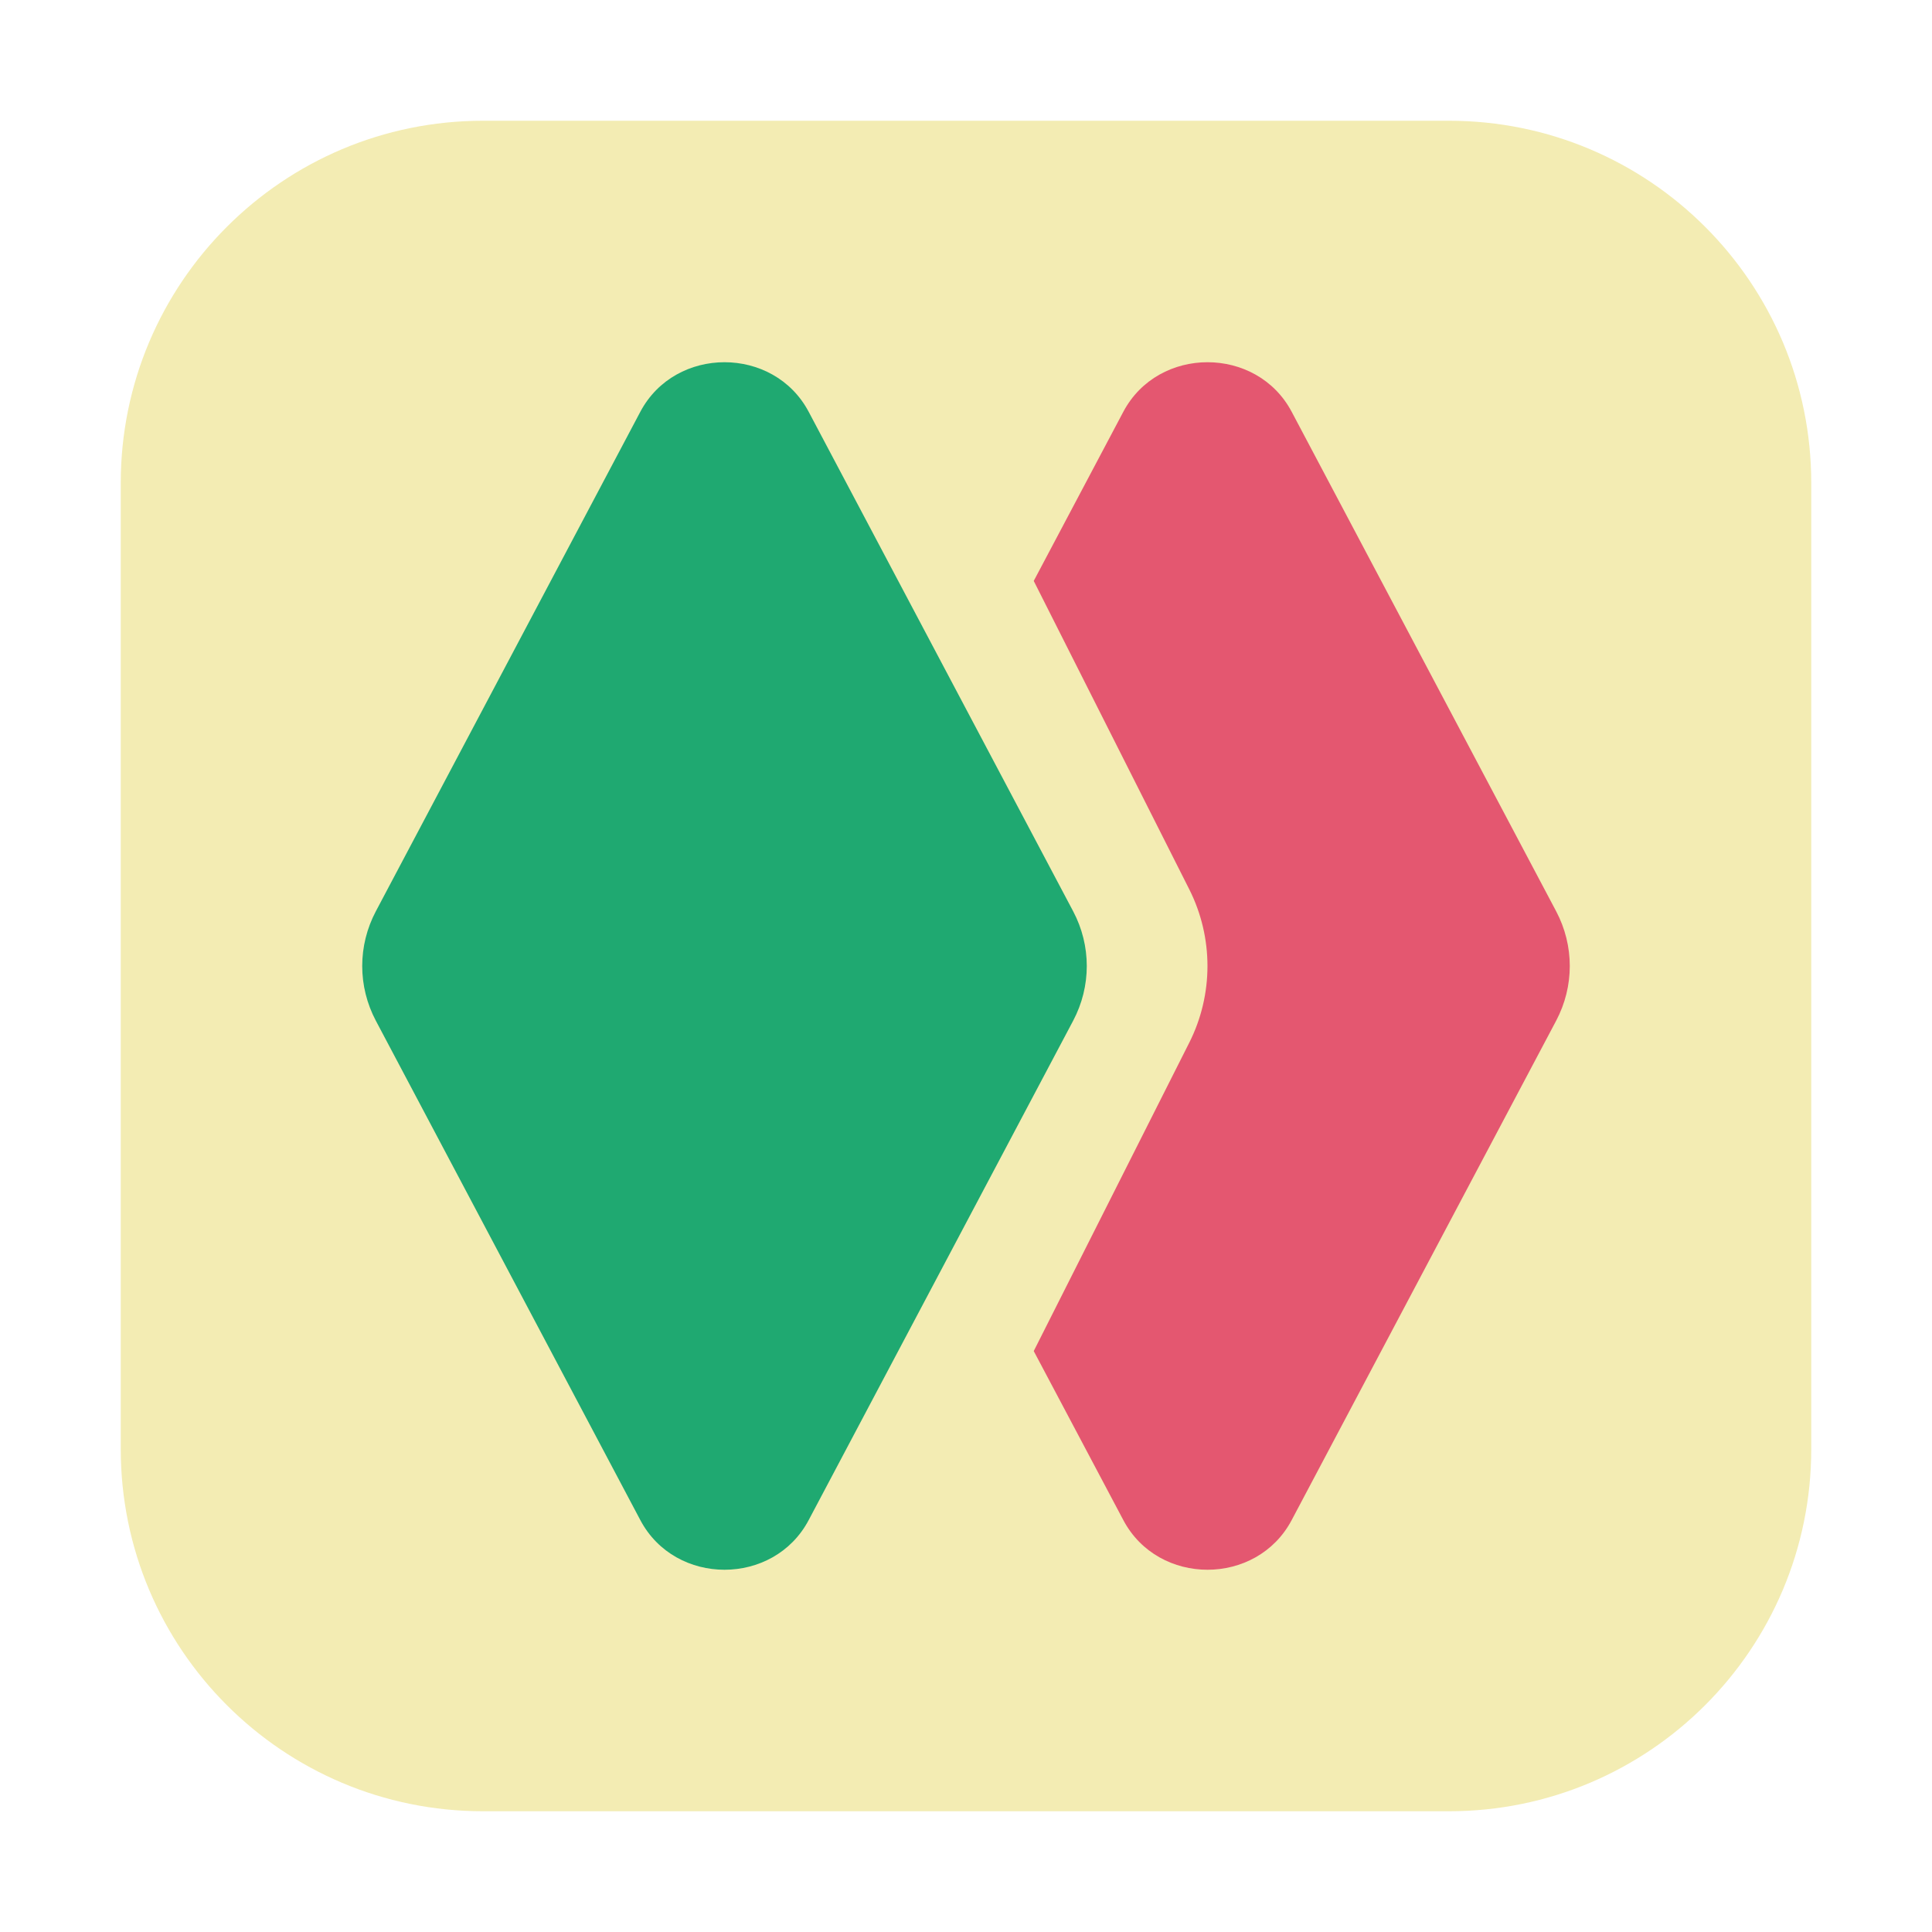 <svg viewBox="0 0 16 16" fill="none" xmlns="http://www.w3.org/2000/svg">
  <path d="M1 12V4C1 2.343 2.343 1 4 1H12C13.657 1 15 2.343 15 4V12C15 13.657 13.657 15 12 15H4C2.343 15 1 13.657 1 12Z" fill="#F3ECB3" />
  <path d="M10.697 12.589L12.887 8.454C13.038 8.169 13.038 7.831 12.887 7.546L10.697 3.41C10.407 2.863 9.593 2.863 9.303 3.41L8.561 4.811L9.849 7.365C10.05 7.764 10.05 8.236 9.849 8.635L8.561 11.189L9.303 12.589C9.593 13.137 10.407 13.137 10.697 12.589Z" fill="#E45770"/>
  <path d="M6.697 12.589C6.407 13.137 5.593 13.137 5.303 12.589L3.113 8.454C2.962 8.169 2.962 7.831 3.113 7.546L5.303 3.41C5.593 2.863 6.407 2.863 6.697 3.41L8.887 7.546C9.038 7.831 9.038 8.169 8.887 8.454L6.697 12.589Z" fill="#1FA971"/>
</svg>
